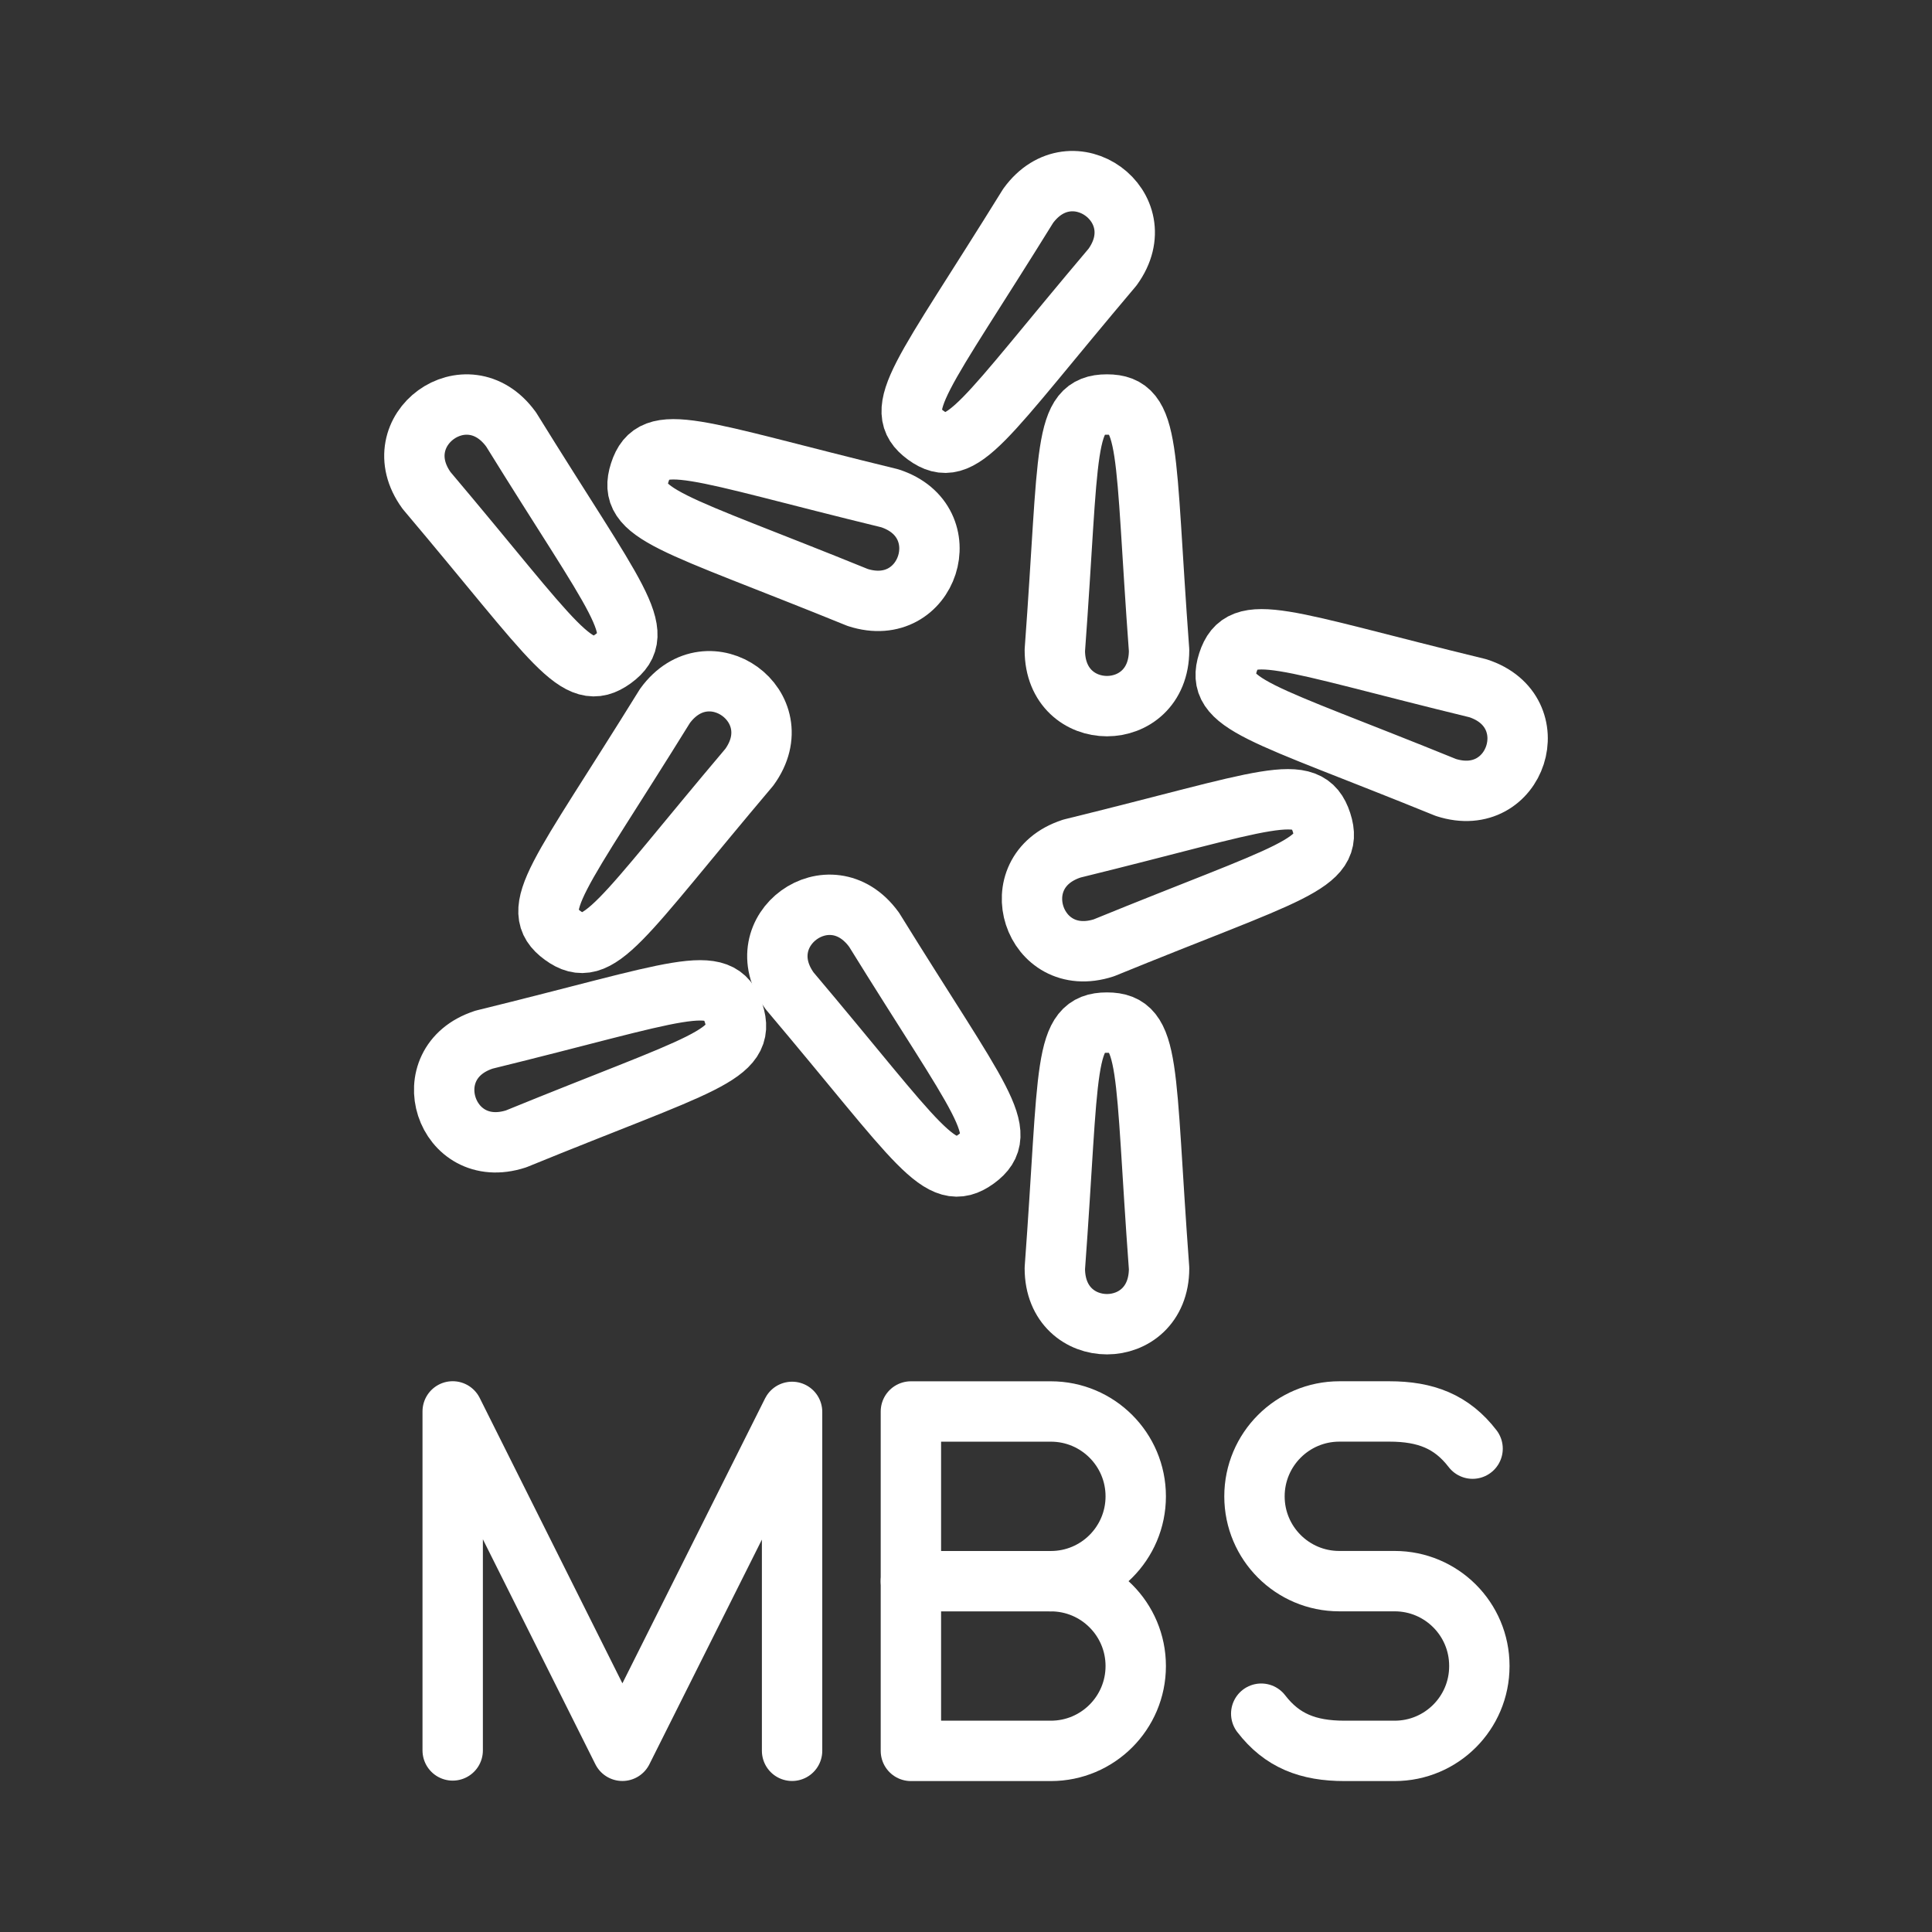 <ns0:svg xmlns:ns0="http://www.w3.org/2000/svg" id="b" viewBox="0 0 48 48" style="stroke-width:1.5px"><ns0:rect x="0" y="0" width="48" height="48" fill="#333333" stroke="none"/><ns0:defs style="stroke-width:1.5px"><ns0:style style="stroke-width:1.5px">.c{fill:none;stroke:#fff;stroke-linecap:round;stroke-linejoin:round;}</ns0:style></ns0:defs><ns0:path class="c" d="m27.64,6.637c1.087-1.497-1.008-3.019-2.096-1.522-2.636,4.259-3.438,5.048-2.54,5.701.898.652,1.401-.354,4.636-4.179Z" style="stroke-width:1.5px" /><ns0:path class="c" d="m18.616,19.062c1.087-1.497-1.008-3.019-2.096-1.522-2.636,4.259-3.438,5.048-2.54,5.701s1.401-.354,4.636-4.179Z" style="stroke-width:1.5px" /><ns0:path class="c" d="m26.207,31.512c0,1.85,2.59,1.85,2.59,0-.37-4.995-.185-6.106-1.295-6.106s-.925,1.11-1.295,6.106Z" style="stroke-width:1.5px" /><ns0:path class="c" d="m26.207,16.156c0,1.85,2.59,1.85,2.59,0-.37-4.995-.185-6.106-1.295-6.106s-.925,1.11-1.295,6.106Z" style="stroke-width:1.5px" /><ns0:path class="c" d="m35.921,19.564c1.761.569,2.557-1.896.796-2.465-4.867-1.183-5.867-1.7-6.208-.644-.341,1.056.772,1.221,5.412,3.109h0Z" style="stroke-width:1.5px" /><ns0:path class="c" d="m21.308,14.844c1.761.569,2.557-1.896.796-2.465-4.867-1.183-5.867-1.7-6.208-.644-.341,1.056.772,1.221,5.412,3.109h0Z" style="stroke-width:1.5px" /><ns0:path class="c" d="m12.021,25.832c-1.76.572-.959,3.035.801,2.463,4.636-1.896,5.749-2.063,5.406-3.119s-1.342-.537-6.207.655h0Z" style="stroke-width:1.5px" /><ns0:path class="c" d="m26.625,21.085c-1.76.572-.959,3.035.801,2.463,4.636-1.896,5.749-2.063,5.406-3.119-.343-1.056-1.342-.537-6.207.655h0Z" style="stroke-width:1.5px" /><ns0:path class="c" d="m12.695,10.666c-1.087-1.498-3.183.024-2.096,1.521,3.233,3.826,3.735,4.833,4.634,4.181.898-.652.097-1.442-2.537-5.702h0Z" style="stroke-width:1.5px" /><ns0:path class="c" d="m21.713,23.095c-1.087-1.498-3.183.024-2.096,1.521,3.233,3.826,3.735,4.833,4.634,4.181.898-.652.097-1.442-2.537-5.702h0Z" style="stroke-width:1.5px" /><ns0:path class="c" d="m11.247,43.489v-8.423l4.216,8.432,4.216-8.42v8.42" style="stroke-width:1.5px" /><ns0:path class="c" d="m26.109,39.284c1.164,0,2.108.944,2.108,2.108s-.944,2.108-2.108,2.108h-3.478v-8.432h3.478c1.164,0,2.108.944,2.108,2.108s-.944,2.108-2.108,2.108Z" style="stroke-width:1.5px" /><ns0:line class="c" x1="26.109" y1="39.284" x2="22.631" y2="39.284" style="stroke-width:1.5px" /><ns0:path class="c" d="m31.335,42.576c.517.673,1.165.924,2.067.924h1.248c1.162,0,2.104-.942,2.104-2.104v-.009c0-1.162-.942-2.104-2.104-2.104h-1.377c-1.163,0-2.106-.943-2.106-2.106h0c0-1.166.945-2.11,2.11-2.11h1.242c.902,0,1.55.251,2.067.924" style="stroke-width:1.5px" /></ns0:svg>
